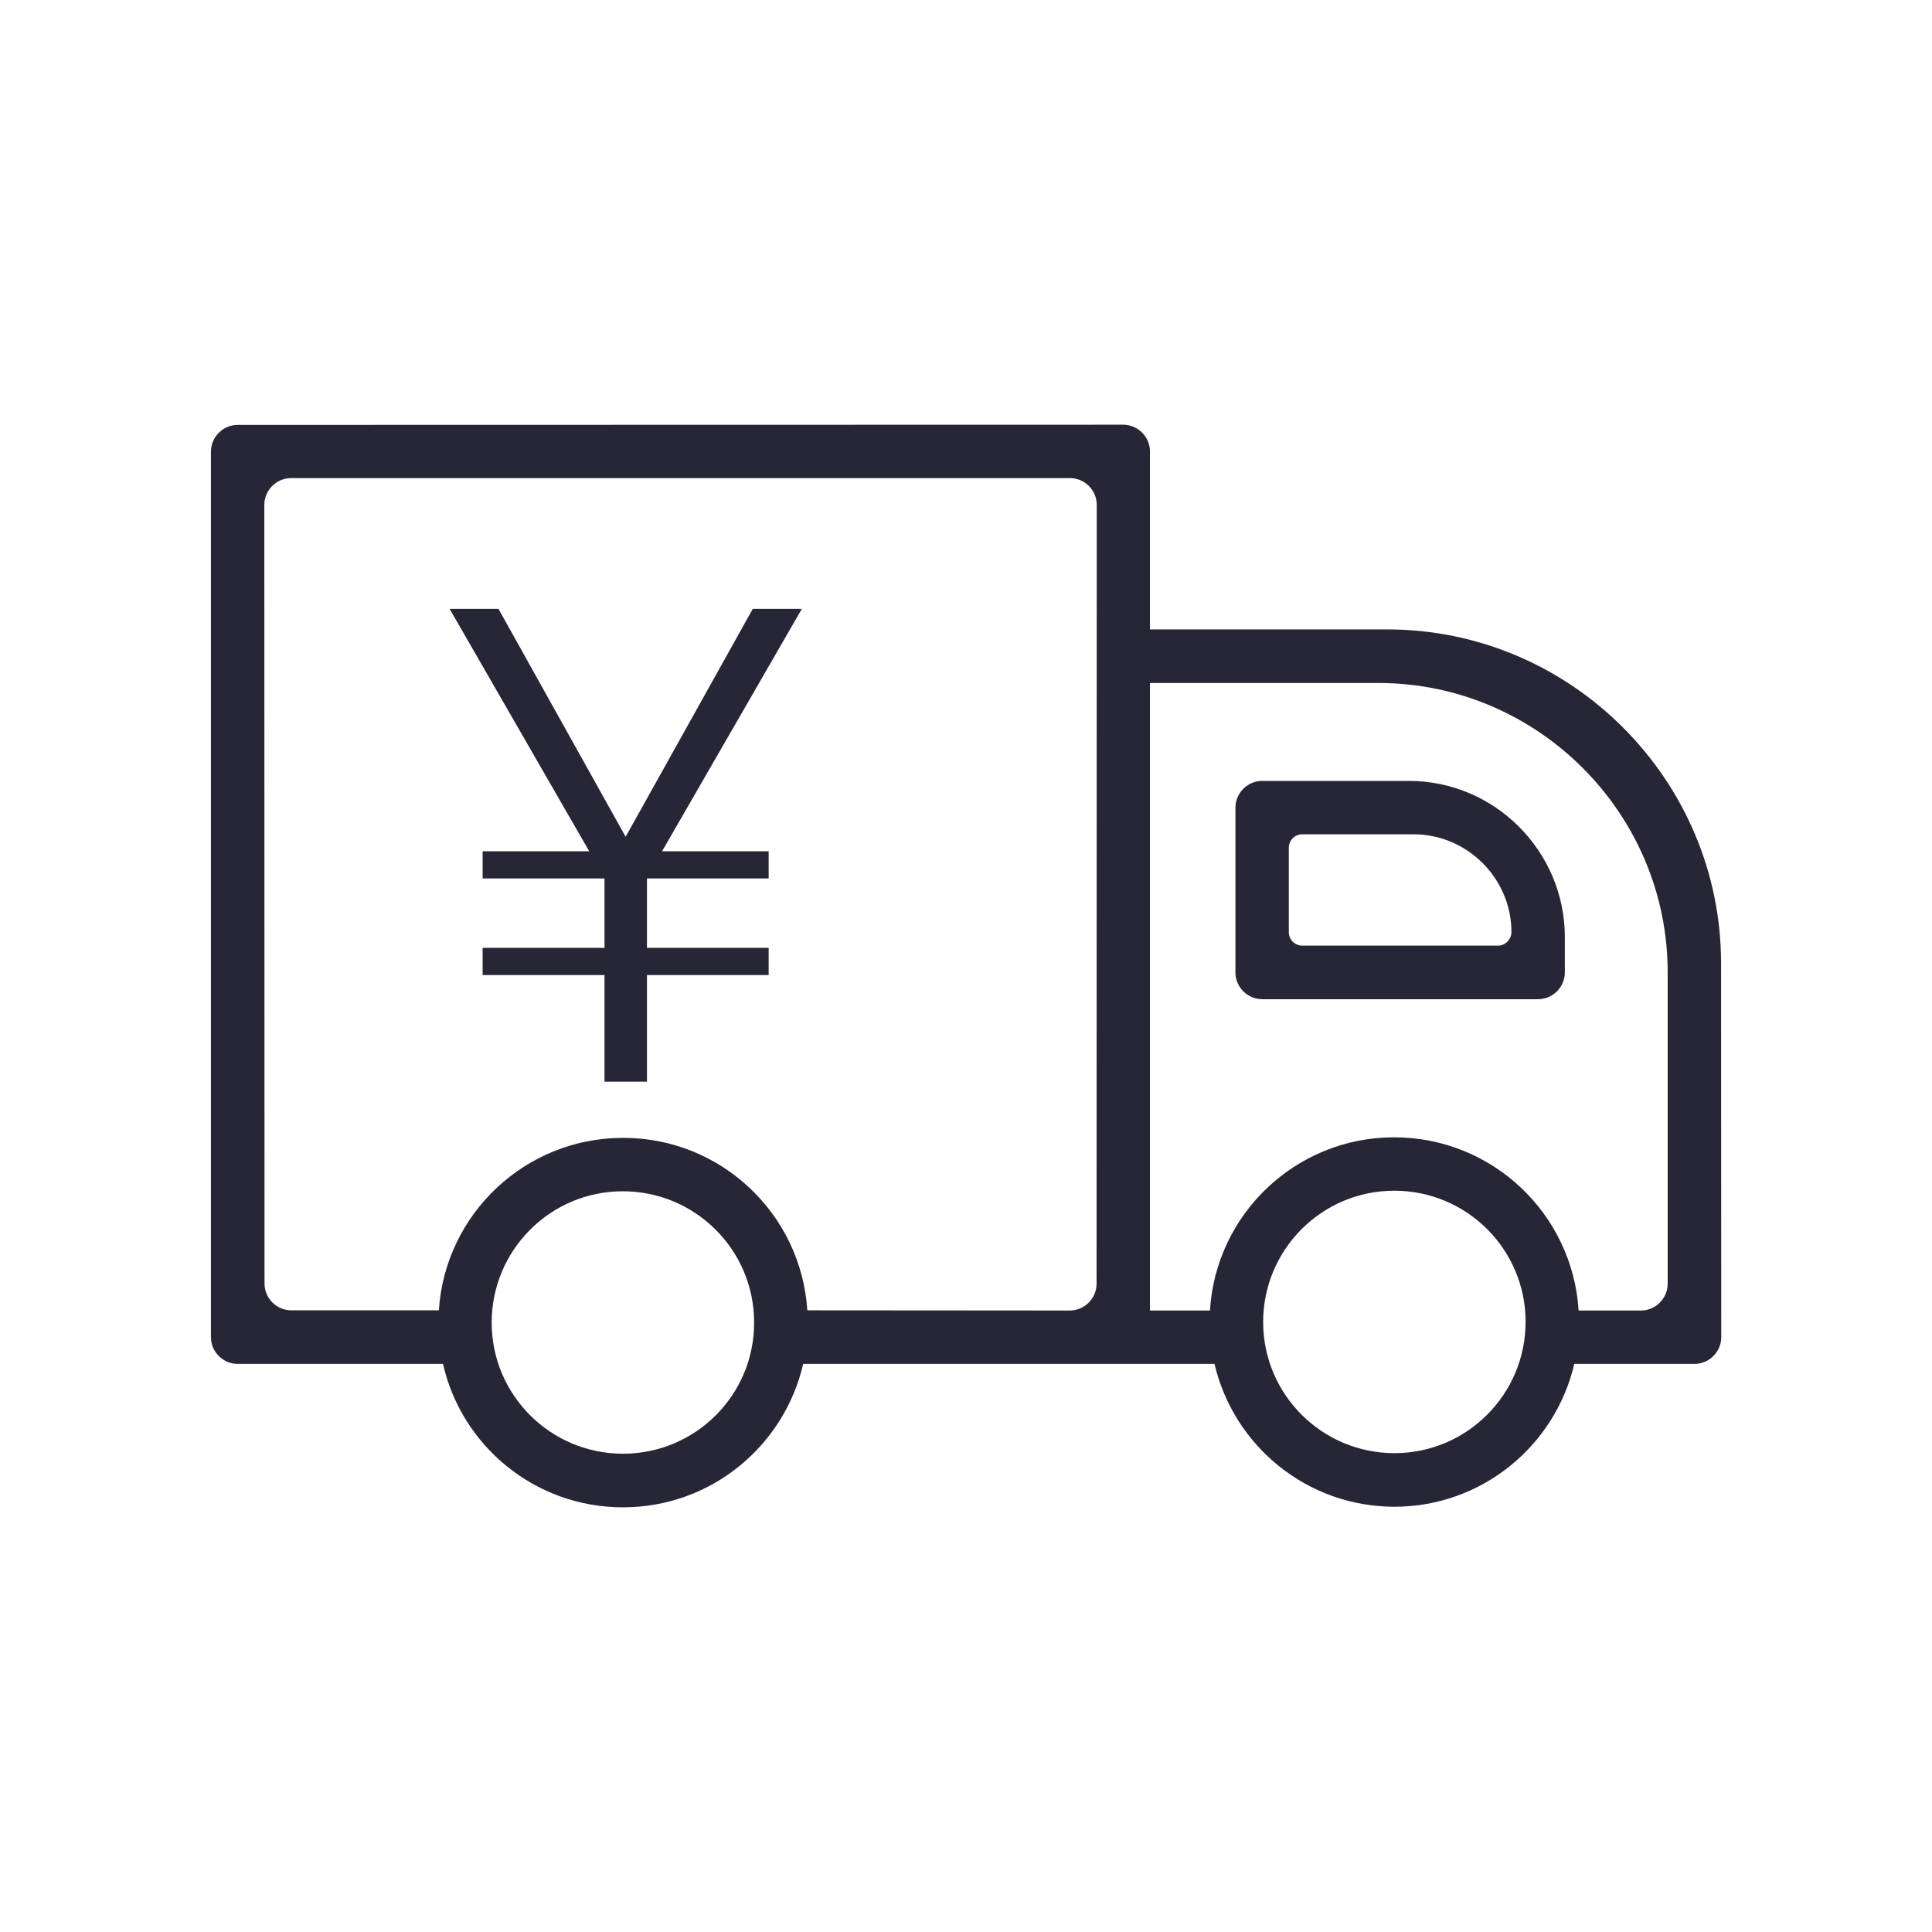 <svg xmlns="http://www.w3.org/2000/svg" viewBox="0 0 1024 1024" version="1.1"><path d="M399 322.7 331.6 443.5 264.2 322.7 238.3 322.7 312.3 451.2 255.8 451.2 255.8 465.6 320.4 465.6 320.4 502.4 255.8 502.4 255.8 516.8 320.4 516.8 320.4 573.3 342.9 573.3 342.9 516.8 407.4 516.8 407.4 502.4 342.9 502.4 342.9 465.6 407.4 465.6 407.4 451.2 350.9 451.2 425 322.7Z" fill="#272636" p-id="785"></path><path d="M735.3 333.6 609.5 333.6l0-94.3c0-7.8-6.4-14.2-14.2-14.2L126 225.2c-7.8 0-14.2 6.4-14.2 14.2L111.8 708.7c0 7.8 6.4 14.2 14.2 14.2l108.8 0c9.9 43.6 48.9 76.1 95.5 76 46.5-0 85.4-32.5 95.4-76l169.7 0c0.3 0 0.7-0 1-0.1l0 0.1 47.3 0c10.18 43.4 49 75.7 95.4 75.7 46.4-0 85.2-32.4 95.3-75.7l63.7 0c7.8 0 14.2-6.4 14.2-14.2L912.2 510.5C912.2 413.3 832.6 333.6 735.3 333.6zM330.2 770.5c-38.4 0-69.6-31.1-69.6-69.5-0-38.4 31.1-69.6 69.5-69.6 38.4-0 69.6 31.1 69.6 69.5C399.8 739.3 368.7 770.5 330.2 770.5zM581.2 680.4c0 7.8-6.4 14.2-14.2 14.2L427.9 694.5c-3.3-51.1-45.8-91.5-97.7-91.4-51.9 0-94.3 40.4-97.6 91.4l-78.2 0c-7.8 0-14.2-6.4-14.2-14.2L140.1 267.6c0-7.8 6.4-14.2 14.2-14.2l412.8 0c7.8 0 14.2 6.4 14.2 14.2L581.2 680.4zM739.1 770.2c-38.4 0-69.6-31.1-69.6-69.5-0-38.4 31.1-69.6 69.5-69.6 38.4-0 69.6 31.1 69.6 69.5C808.6 739 777.5 770.2 739.1 770.2zM883.9 680.4c0 7.8-6.4 14.2-14.2 14.2l-33 0c-3.2-51.2-45.7-91.8-97.8-91.8-52 0-94.5 40.6-97.6 91.8l-31.8 0L609.5 362l121.1 0c84.3 0 153.3 69 153.3 153.3L883.9 680.4z" fill="#272636" p-id="786"></path><path d="M746.8 413.9l-77.8 0c-7.8 0-14.2 6.4-14.2 14.2l0 87.3c0 7.8 6.4 14.2 14.2 14.2l146.2 0c7.8 0 14.2-6.4 14.2-14.2l0-18.9C829.3 451.1 792.2 413.9 746.8 413.9zM794 501.2 690.2 501.2c-3.9 0-7.1-3.2-7.1-7.1l0-44.8c0-3.9 3.2-7.1 7.1-7.1l59 0c28.5 0 51.9 23.4 51.9 51.9C801 498 797.8 501.2 794 501.2z" fill="#272636" p-id="787"></path></svg>